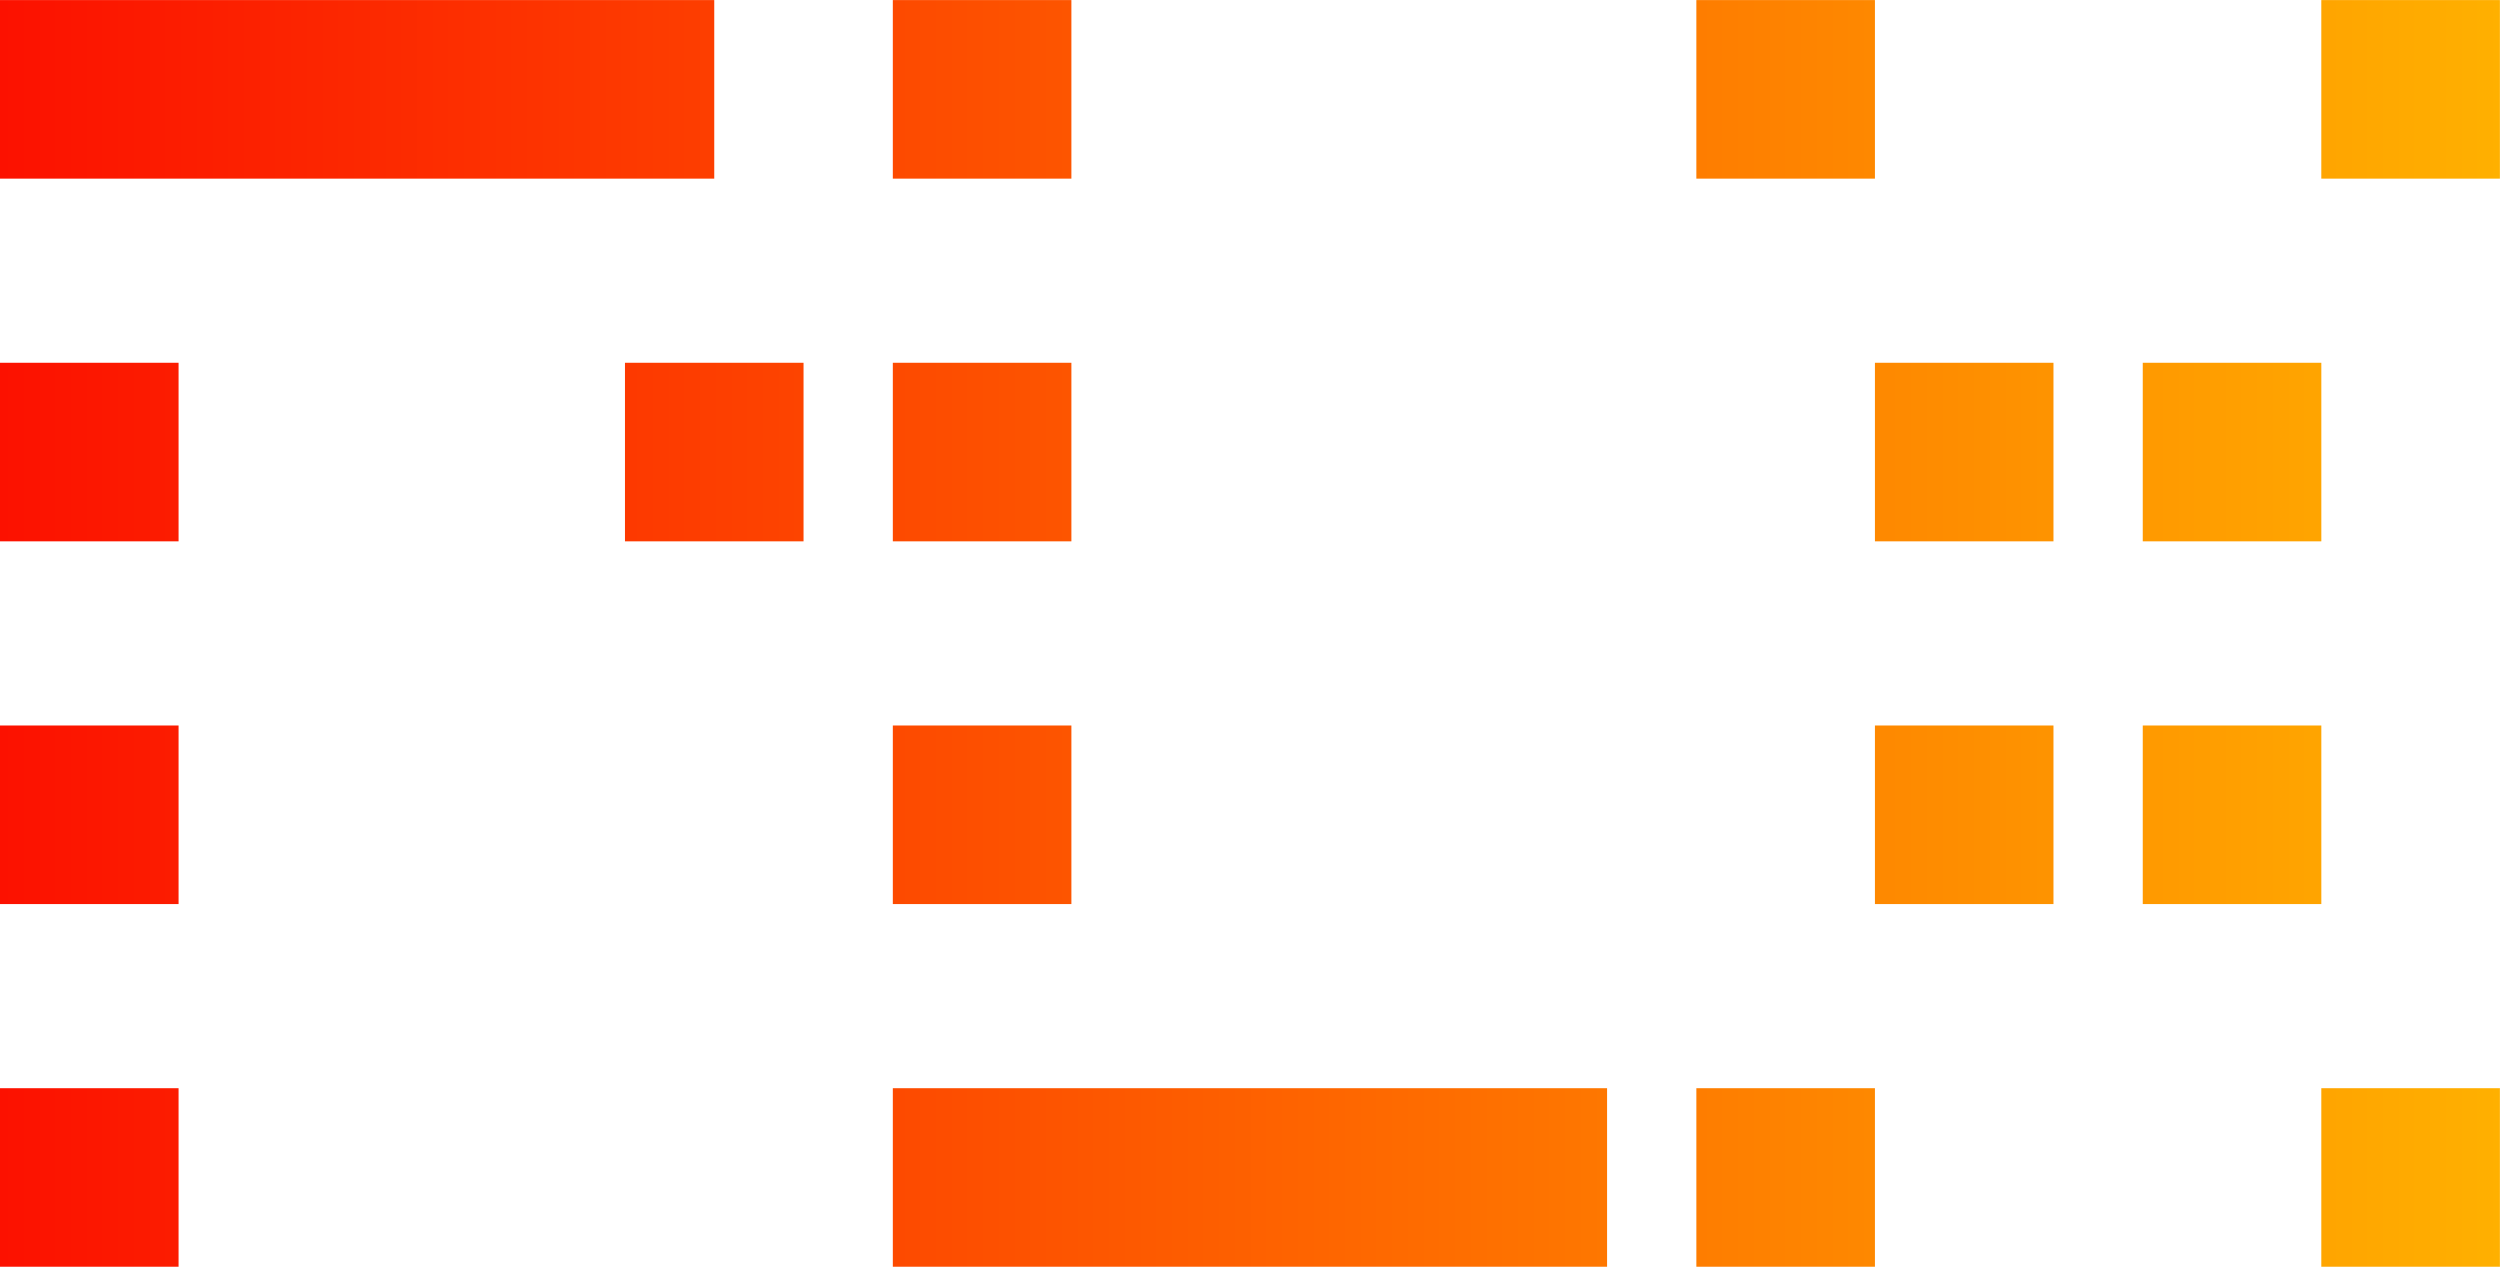 <?xml version="1.0" encoding="UTF-8" standalone="no"?><svg width="301.06" height="152.55" viewBox="0 0 79.66 40.36" version="1.1" id="svg1" xmlns:xlink="http://www.w3.org/1999/xlink" xmlns="http://www.w3.org/2000/svg" xmlns:svg="http://www.w3.org/2000/svg"><defs id="defs1"><linearGradient id="linearGradient24"><stop style="stop-color:#fc1100;stop-opacity:1;" offset="0" id="stop24"/><stop style="stop-color:#ffb000;stop-opacity:1;" offset="1" id="stop23"/></linearGradient><linearGradient xlink:href="#linearGradient24" id="linearGradient7" gradientUnits="userSpaceOnUse" gradientTransform="matrix(.437 0 0 .437 3.047 196.983)" x1="18.42" y1="67.67" x2="200.78" y2="67.67" spreadMethod="pad"/></defs><g id="layer1" transform="translate(-11.094 -206.363)"><g id="text2-3-2-0" style="font-size:4.623px;fill:url(#linearGradient7);stroke-width:0.016"><path d="M13.939 206.363v5.69h-2.845v-5.69zm2.845 0v5.69h-2.845v-5.69zm2.845 0v5.69h-2.845v-5.69zm2.845 0v5.69h-2.845v-5.69zm2.844 0v5.69h-2.844v-5.69zm2.845 0v5.69h-2.845v-5.69zm2.845 0v5.69h-2.845v-5.69zm2.845 0v5.69h-2.845v-5.69zm8.535 0v5.69h-2.845v-5.69zm2.845 0v5.69h-2.845v-5.69zm22.759 0v5.69h-2.845v-5.69zm2.845 0v5.69h-2.845v-5.69zm17.069 0v5.69H85.06v-5.69zm2.845 0v5.69h-2.845v-5.69z" id="path1"/><path d="M13.939 212.142v5.69h-2.845v-5.69zm2.845 0v5.69h-2.845v-5.69zm17.07 0v5.69h-2.846v-5.69zm2.844 0v5.69h-2.845v-5.69zm5.69 0v5.69h-2.845v-5.69zm2.845 0v5.69h-2.845v-5.69zm25.604 0v5.69h-2.845v-5.69zm2.844 0v5.69h-2.844v-5.69zm11.38 0v5.69h-2.845v-5.69zm2.845 0v5.69H85.06v-5.69z" id="path2"/><path d="M13.939 217.92v5.69h-2.845v-5.69zm2.845 0v5.69h-2.845v-5.69zm17.07 0v5.69h-2.846v-5.69zm2.844 0v5.69h-2.845v-5.69zm5.69 0v5.69h-2.845v-5.69zm2.845 0v5.69h-2.845v-5.69zm28.448 0v5.69h-2.844v-5.69zm2.845 0v5.69h-2.845v-5.69zm5.69 0v5.69h-2.845v-5.69zm2.845 0v5.69h-2.845v-5.69z" id="path3"/><path d="M13.939 223.699v5.69h-2.845v-5.69zm2.845 0v5.69h-2.845v-5.69zm2.845 0v5.69h-2.845v-5.69zm2.845 0v5.69h-2.845v-5.69zm2.844 0v5.69h-2.844v-5.69zm2.845 0v5.69h-2.845v-5.69zm2.845 0v5.69h-2.845v-5.69zm2.845 0v5.69h-2.845v-5.69zm8.535 0v5.69h-2.845v-5.69zm2.845 0v5.69h-2.845v-5.69zm31.293 0v5.69h-2.845v-5.69zm2.845 0v5.69h-2.845v-5.69zm2.845 0v5.69h-2.845v-5.69z" id="path4"/><path d="M13.939 229.478v5.69h-2.845v-5.69zm2.845 0v5.69h-2.845v-5.69zm25.604 0v5.69h-2.845v-5.69zm2.845 0v5.69h-2.845v-5.69zm28.448 0v5.69h-2.844v-5.69zm2.845 0v5.69h-2.845v-5.69zm5.69 0v5.69h-2.845v-5.69zm2.845 0v5.69h-2.845v-5.69z" id="path5"/><path style="display:inline" d="M13.939 235.256v5.69h-2.845v-5.69zm2.845 0v5.69h-2.845v-5.69zm25.604 0v5.69h-2.845v-5.69zm2.845 0v5.69h-2.845v-5.69zm25.604 0v5.69h-2.845v-5.69zm2.844 0v5.69h-2.844v-5.69zm11.38 0v5.69h-2.845v-5.69zm2.845 0v5.69H85.06v-5.69z" id="path6"/><path d="M13.939 241.035v5.69h-2.845v-5.69zm2.845 0v5.69h-2.845v-5.69zm25.604 0v5.69h-2.845v-5.69zm2.845 0v5.69h-2.845v-5.69zm2.845 0v5.69h-2.845v-5.69zm2.844 0v5.69h-2.844v-5.69zm2.845 0v5.69h-2.845v-5.69zm2.845 0v5.69h-2.845v-5.69zm2.845 0v5.69h-2.845v-5.69zm2.845 0v5.69h-2.845v-5.69zm5.69 0v5.69h-2.845v-5.69zm2.845 0v5.69h-2.845v-5.69zm17.069 0v5.69H85.06v-5.69zm2.845 0v5.69h-2.845v-5.69z" id="path7"/></g></g></svg>
